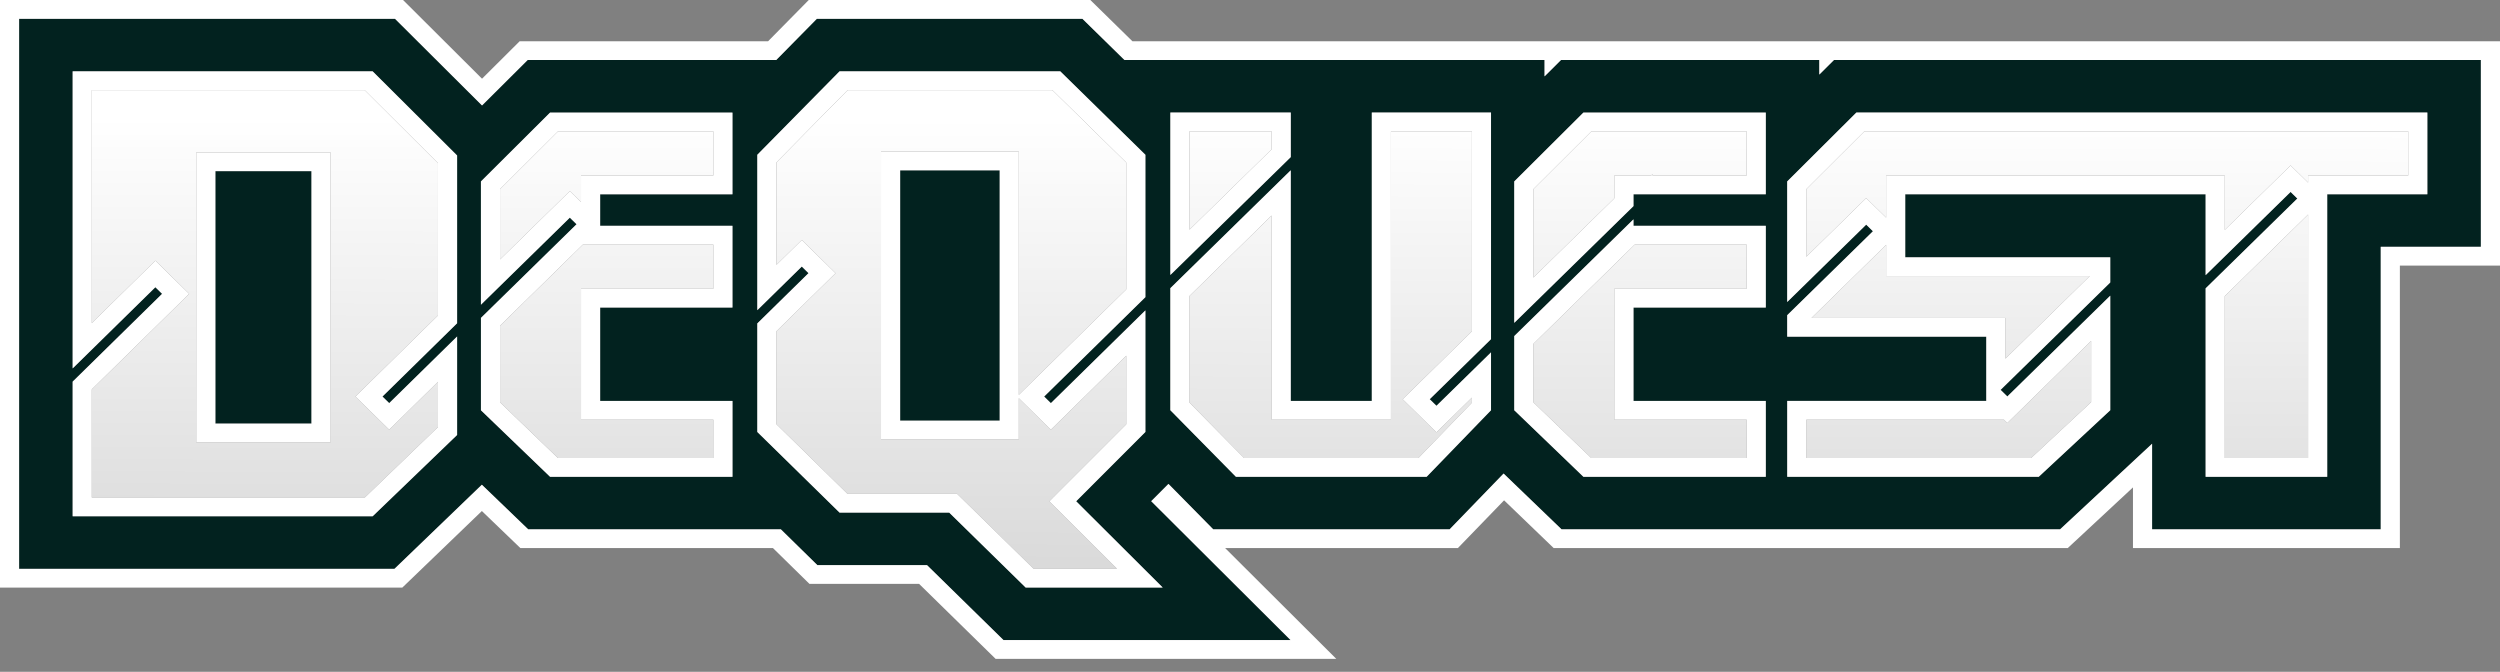 <svg width="294" height="79" viewBox="0 0 294 79" fill="none" xmlns="http://www.w3.org/2000/svg">
<rect x="0" y="0" width="294" height="79" fill="#808080" stroke="none"/>
<path fill-rule="evenodd" clip-rule="evenodd" d="M192.095 26.553V25.791L178.075 39.519V48.243L186.206 56.068H207.654V47.146H192.095V36.164H207.654V26.555H192.095V26.553ZM220.259 27.193L219.465 26.416L210.176 35.515V21.337L218.308 13.238H285.455V22.847H273.68V56.068H259.382V33.91L270.165 23.35L270.167 23.348L269.373 22.571L259.382 32.356V22.845H224.057V30.257H248.166V33.217L235.272 45.846L235.271 45.848L235.272 45.85L236.065 46.625L248.166 34.771V48.241L239.757 56.066H210.179V47.144H233.589V39.592H210.179V37.065L220.259 27.193ZM192.095 24.238V22.847H207.654V13.238H186.206L178.075 21.337V37.968L192.095 24.238ZM167.773 56.068H145.344L137.635 48.243V33.89L151.793 20.026V47.146H161.326V13.238H175.345V39.89L168.137 46.949L168.135 46.952L168.929 47.729L175.345 41.444V48.247L172.473 51.216L172.471 51.218L167.773 56.068ZM151.793 18.472V13.236H137.635V32.336L151.793 18.472ZM94.287 31.345L95.081 32.124L89.059 38.036V50.799L98.728 60.28H111.623L120.616 69.094H136.733L126.553 58.949L134.696 50.799V36.504L123.582 47.413L122.788 46.634L134.696 34.946V18.202L124.686 8.39H98.728L89.059 18.202V36.477L94.287 31.345ZM67.011 25.593L67.805 26.37L67.803 26.372L56.559 37.385V48.245L64.691 56.071H86.138V47.148H70.578V36.166H86.138V26.557H70.578V22.851H86.138V13.242H64.691L56.559 21.341V35.835L67.011 25.593ZM45.769 47.411L44.976 46.632L53.755 38.014V18.284L43.822 8.39H8.545V43.323L18.271 33.776L19.065 34.555L8.545 44.881V60.715H43.822L53.755 51.154V39.575L45.769 47.411ZM181.639 8.98V7.055H158.088H132.238L127.293 2.208H96.059L91.28 7.055H62.051L56.685 12.399L46.453 2.208H2.244V66.893H46.39L56.665 57.004L62.114 62.249H91.827L96.12 66.458H109.014L118.007 75.273H151.771L135.382 58.938L137.41 56.907L142.672 62.247H170.476L176.82 55.689L183.634 62.247H242.264L253.082 52.181V62.247H279.974V29.025H291.749V7.055H215.67L213.948 8.77V7.055H183.571L181.639 8.98Z" fill="#02221F"/>
<path d="M117.564 20.03H105.857V49.468H117.564V20.03Z" fill="#02221F"/>
<path d="M36.63 20.129H25.328V49.812H36.63V20.129Z" fill="#02221F"/>
<path fill-rule="evenodd" clip-rule="evenodd" d="M0 0H47.398L56.687 9.256L61.111 4.85H90.329L95.108 0.002H128.226L133.171 4.85H294V31.235H282.225V64.456H250.837V57.318L243.165 64.456H182.716L176.879 58.838L171.443 64.456H144.078L157.145 77.48H117.081L108.088 68.666H95.194L90.901 64.456H61.199L56.667 60.097L47.312 69.101H0V0ZM62.116 62.251L56.667 57.006L46.392 66.895H2.247V2.21H46.455L56.687 12.401L62.053 7.057H91.283L96.061 2.21H127.295L132.24 7.057H181.639V8.982L183.571 7.057H213.95V8.772L215.672 7.057H291.751V29.027H279.976V62.249H253.086V52.183L242.267 62.249H183.636L176.822 55.691L170.478 62.249H142.674L137.412 56.909L135.384 58.94L151.773 75.275H118.01L109.017 66.461H96.122L91.829 62.251H62.116Z" fill="white"/>
<path fill-rule="evenodd" clip-rule="evenodd" d="M10.794 45.792V58.505H42.905L51.506 50.225V44.901L45.77 50.532L41.796 46.631L51.506 37.1V19.189L42.882 10.598H10.796V37.992L18.274 30.652L22.247 34.552L10.794 45.792ZM38.879 52.02V17.922H23.079V52.02H38.879Z" fill="url(#paint0_linear_96_983)"/>
<path d="M68.327 23.763V20.639H83.887V15.445H65.629L58.806 22.242V30.509L67.01 22.474L68.327 23.763Z" fill="url(#paint1_linear_96_983)"/>
<path d="M83.889 49.353H68.329V33.957H83.889V28.763H68.548L58.808 38.301V47.318L65.609 53.863H83.889V49.353Z" fill="url(#paint2_linear_96_983)"/>
<path d="M91.31 38.95L98.263 32.124L94.29 28.224L91.31 31.149V19.094L99.684 10.596H123.758L132.449 19.116V34.029L119.811 46.435V17.823H103.606V51.676H119.811V46.828L123.585 50.532L132.449 41.831V49.896L123.4 58.951L131.361 66.885H121.545L112.552 58.07H99.657L91.305 49.883V38.95H91.31Z" fill="url(#paint3_linear_96_983)"/>
<path d="M149.545 17.555L139.884 27.016V15.443H149.545V17.555Z" fill="url(#paint4_linear_96_983)"/>
<path d="M139.884 34.806V47.351L146.3 53.861H166.809L170.838 49.693L170.841 49.691L170.845 49.687L173.094 47.362V46.762L168.927 50.843L164.951 46.949L166.548 45.382L173.096 38.97V15.445H163.575V49.353H149.545V25.346L139.884 34.806Z" fill="url(#paint5_linear_96_983)"/>
<path d="M194.344 20.639V20.471L194.172 20.639H189.845V23.324L180.324 32.648V22.242L187.146 15.445H205.405V20.639H194.344Z" fill="url(#paint6_linear_96_983)"/>
<path d="M180.326 40.435V47.316L187.126 53.861H205.407V49.353H189.847V33.957H205.407V28.763H192.247L180.326 40.435Z" fill="url(#paint7_linear_96_983)"/>
<path d="M221.808 25.588V20.639H261.631V27.036L269.373 19.454L271.431 21.469V20.639H283.206V15.445H219.248L212.425 22.242V30.195L219.465 23.299L221.808 25.588Z" fill="url(#paint8_linear_96_983)"/>
<path d="M235.838 42.179L245.752 32.469H221.808V28.798L213.035 37.389H235.838V42.179Z" fill="url(#paint9_linear_96_983)"/>
<path d="M235.662 49.353L236.063 49.746L245.916 40.095V47.296L238.858 53.863H212.425V49.355H235.662V49.353Z" fill="url(#paint10_linear_96_983)"/>
<path d="M271.431 25.229L261.631 34.826V53.861H271.431V25.229Z" fill="url(#paint11_linear_96_983)"/>
<path fill-rule="evenodd" clip-rule="evenodd" d="M25.328 20.129H36.63V49.812H25.328V20.129ZM105.857 20.03V49.468H117.565V20.03H105.857ZM38.879 52.02V17.922H23.079V52.02H38.879ZM236.063 49.746L235.662 49.353V49.355H212.425V53.863H238.858L245.916 47.296V40.095L236.063 49.746ZM261.631 34.826L271.431 25.228V53.86H261.631V34.826ZM221.808 20.639V25.588L219.465 23.299L212.425 30.195V22.242L219.248 15.445H283.206V20.639H271.431V21.469L269.373 19.454L261.631 27.036V20.639H221.808ZM245.752 32.469L235.838 42.179V37.389H213.035L221.808 28.798V32.469H245.752ZM210.179 56.068V47.146H233.587V39.594H210.176V37.067L220.259 27.193L219.465 26.416L210.176 35.515V21.337L218.308 13.238H285.455V22.846H273.68V56.068H259.382V33.91L270.163 23.352L270.165 23.35L270.167 23.348L269.377 22.573L269.373 22.57L269.371 22.573L269.369 22.575L259.381 32.358V22.846H224.053V30.259H248.165V33.219L235.271 45.847L235.269 45.85L235.271 45.852L236.063 46.627L236.082 46.607L248.167 34.773V48.243L239.757 56.068H210.179ZM194.344 20.471V20.639H205.405V15.445H187.146L180.324 22.242V32.647L189.845 23.323V20.639H194.172L194.344 20.471ZM192.097 24.239L178.077 37.967V21.339L186.209 13.24H207.656V22.849H192.097V24.239ZM180.326 47.316V40.435L192.247 28.762H205.407V33.956H189.847V49.353H205.407V53.86H187.126L180.326 47.316ZM186.209 56.068L178.077 48.243V39.521L192.097 25.793V26.555H207.656V36.164H192.097V47.146H207.656V56.068H186.209ZM139.884 27.016L149.544 17.555V15.443H139.884V27.016ZM151.793 18.474L137.635 32.338V13.238H151.793V18.474ZM139.884 47.351V34.806L149.544 25.345V49.353H163.575V15.445H173.096V38.969L166.548 45.382L164.951 46.949L168.927 50.843L173.094 46.761V47.362L170.845 49.686L170.841 49.691L170.838 49.693L166.809 53.86H146.3L139.884 47.351ZM145.344 56.068L137.635 48.243H137.633V33.89L151.791 20.025V47.146H161.324V13.238H175.343V39.883L168.135 46.943L168.133 46.945L168.927 47.722L175.343 41.439V48.243L172.471 51.212L172.469 51.214L167.773 56.068H145.344ZM98.263 32.124L91.31 38.95H91.305V49.883L99.657 58.07H112.552L121.545 66.884H131.361L123.4 58.951L132.449 49.896V41.83L123.584 50.532L119.811 46.828V51.675H103.606V17.822H119.811V46.435L132.449 34.029V19.116L123.758 10.595H99.684L91.31 19.094V31.148L94.29 28.224L98.263 32.124ZM89.061 50.799V38.036L95.083 32.124L94.29 31.345L89.061 36.477V18.202L98.731 8.39H124.689L134.698 18.202V34.945L122.791 46.633L123.584 47.413L134.698 36.504V50.799L126.555 58.949L136.735 69.094H120.618L111.626 60.28H98.731L89.061 50.799ZM68.327 20.639V23.762L67.01 22.473L58.806 30.508V22.242L65.629 15.445H83.887V20.639H68.327ZM68.329 49.353H83.889V53.863H65.608L58.808 47.318V38.3L68.548 28.762H83.889V33.956H68.329V49.353ZM70.576 36.164V47.146V47.15H86.138V56.072H64.691L56.559 48.247V37.387L67.803 26.374L67.806 26.372L67.012 25.595L67.01 25.597L56.557 35.833V21.339L64.689 13.24H86.135V22.849H70.576V26.555H86.135V36.164H70.576ZM10.794 58.505V45.792L22.247 34.552L18.274 30.652L10.796 37.992V10.598H42.882L51.506 19.189V37.1L41.796 46.631L45.77 50.532L51.506 44.901V50.225L42.905 58.505H10.794ZM43.822 60.712H8.545V44.881L19.065 34.555L18.271 33.775L8.545 43.322V8.39H43.822L53.755 18.284V38.013L44.976 46.631L45.77 47.41L53.755 39.572V51.152L43.822 60.712Z" fill="white"/>
<defs>
<linearGradient id="paint0_linear_96_983" x1="147.071" y1="13.907" x2="147.003" y2="77.48" gradientUnits="userSpaceOnUse">
<stop stop-color="white"/>
<stop offset="1" stop-color="#D2D2D2"/>
</linearGradient>
<linearGradient id="paint1_linear_96_983" x1="147.071" y1="13.907" x2="147.003" y2="77.48" gradientUnits="userSpaceOnUse">
<stop stop-color="white"/>
<stop offset="1" stop-color="#D2D2D2"/>
</linearGradient>
<linearGradient id="paint2_linear_96_983" x1="147.071" y1="13.907" x2="147.003" y2="77.48" gradientUnits="userSpaceOnUse">
<stop stop-color="white"/>
<stop offset="1" stop-color="#D2D2D2"/>
</linearGradient>
<linearGradient id="paint3_linear_96_983" x1="147.071" y1="13.907" x2="147.003" y2="77.48" gradientUnits="userSpaceOnUse">
<stop stop-color="white"/>
<stop offset="1" stop-color="#D2D2D2"/>
</linearGradient>
<linearGradient id="paint4_linear_96_983" x1="147.071" y1="13.906" x2="147.003" y2="77.48" gradientUnits="userSpaceOnUse">
<stop stop-color="white"/>
<stop offset="1" stop-color="#D2D2D2"/>
</linearGradient>
<linearGradient id="paint5_linear_96_983" x1="147.071" y1="13.907" x2="147.003" y2="77.48" gradientUnits="userSpaceOnUse">
<stop stop-color="white"/>
<stop offset="1" stop-color="#D2D2D2"/>
</linearGradient>
<linearGradient id="paint6_linear_96_983" x1="147.071" y1="13.907" x2="147.003" y2="77.48" gradientUnits="userSpaceOnUse">
<stop stop-color="white"/>
<stop offset="1" stop-color="#D2D2D2"/>
</linearGradient>
<linearGradient id="paint7_linear_96_983" x1="147.071" y1="13.907" x2="147.003" y2="77.48" gradientUnits="userSpaceOnUse">
<stop stop-color="white"/>
<stop offset="1" stop-color="#D2D2D2"/>
</linearGradient>
<linearGradient id="paint8_linear_96_983" x1="147.071" y1="13.907" x2="147.003" y2="77.48" gradientUnits="userSpaceOnUse">
<stop stop-color="white"/>
<stop offset="1" stop-color="#D2D2D2"/>
</linearGradient>
<linearGradient id="paint9_linear_96_983" x1="147.071" y1="13.907" x2="147.002" y2="77.48" gradientUnits="userSpaceOnUse">
<stop stop-color="white"/>
<stop offset="1" stop-color="#D2D2D2"/>
</linearGradient>
<linearGradient id="paint10_linear_96_983" x1="147.071" y1="13.906" x2="147.003" y2="77.48" gradientUnits="userSpaceOnUse">
<stop stop-color="white"/>
<stop offset="1" stop-color="#D2D2D2"/>
</linearGradient>
<linearGradient id="paint11_linear_96_983" x1="147.071" y1="13.907" x2="147.003" y2="77.48" gradientUnits="userSpaceOnUse">
<stop stop-color="white"/>
<stop offset="1" stop-color="#D2D2D2"/>
</linearGradient>
</defs>
</svg>

